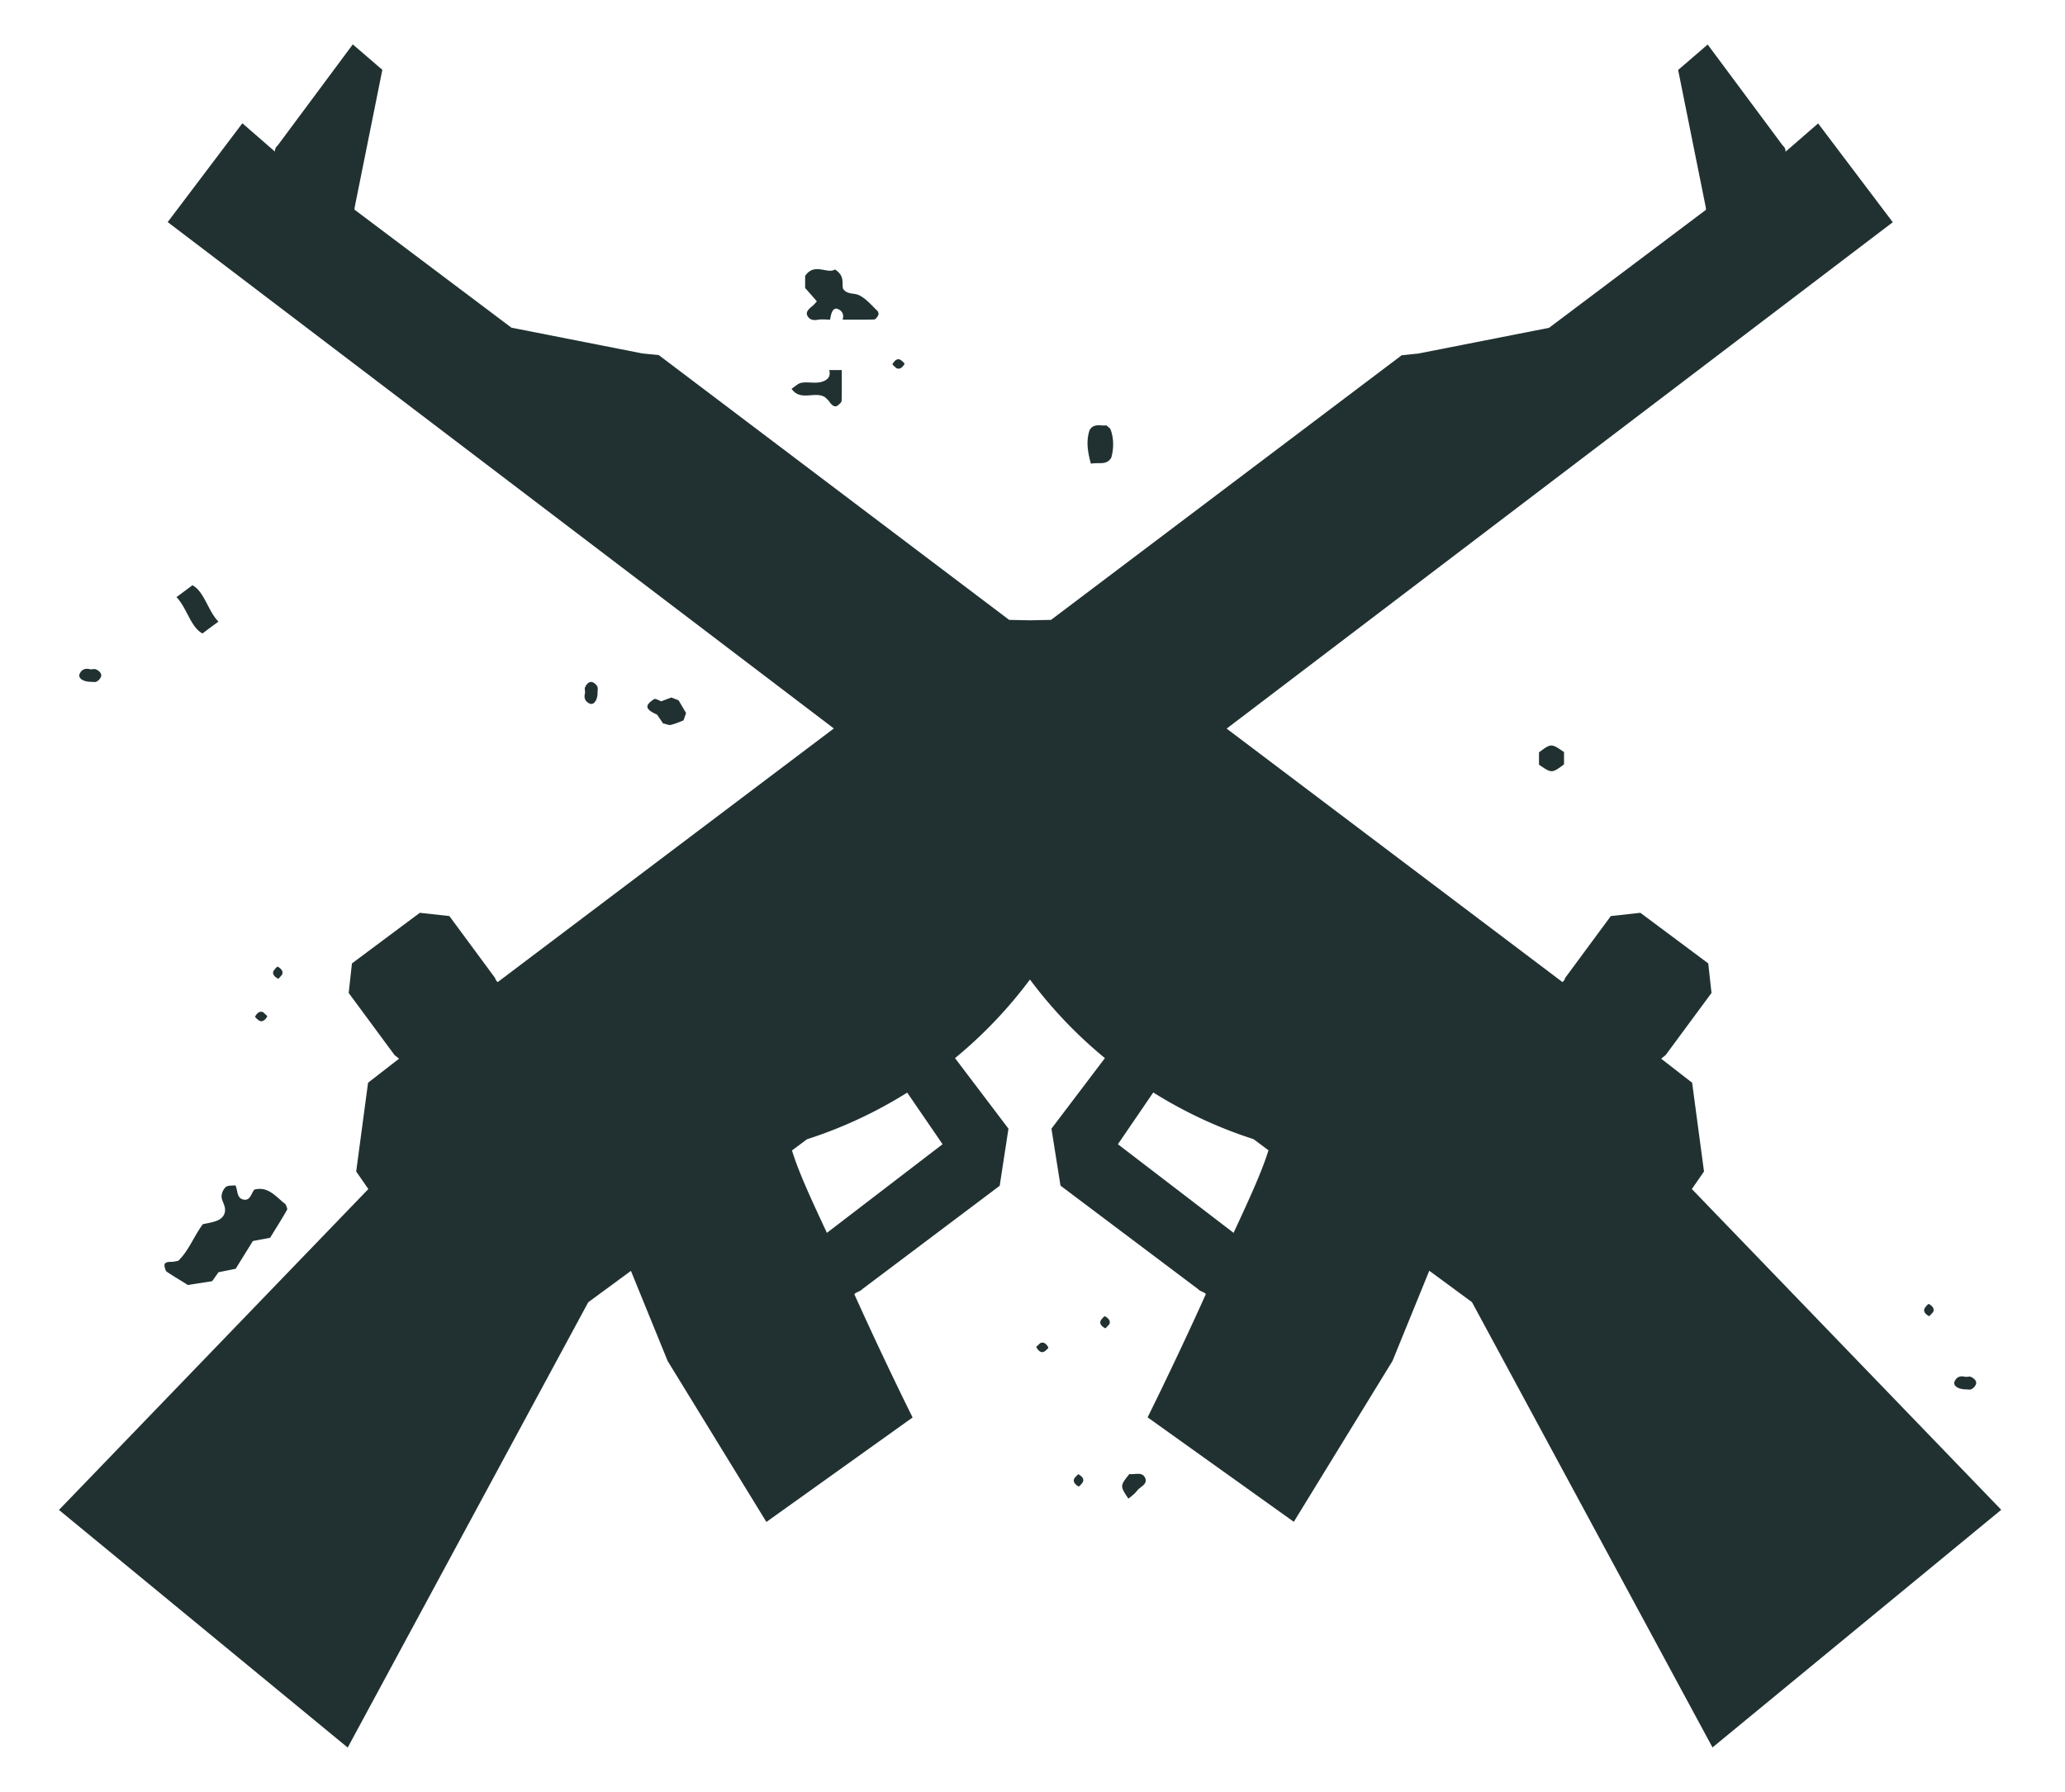 <svg version="1.1" id="Layer_1" xmlns="http://www.w3.org/2000/svg" x="0" y="0" viewBox="0 0 146.04 126.77" xml:space="preserve"><style>.st0{fill:#213132}</style><switch><g><path class="st0" d="M119.65 84.11l.86-1.24-.84-6.28-2.19-1.7.32-.26 3.24-4.39-.23-2.09-4.8-3.58-2.09.23-3.24 4.39c-.01.15-.18.28-.18.28L86.75 51.54l47.11-35.82-5.28-6.99-2.3 2c-.01-.15-.03-.29-.19-.42l-5.32-7.16-2.09 1.8 1.96 9.74.01.15-11.1 8.35-9.25 1.82-1.17.12-24.8 18.72-1.48.03-1.48-.03-24.78-18.73-1.17-.12-9.25-1.82-11.1-8.35.01-.15 1.96-9.74-2.09-1.8-5.32 7.16c-.16.13-.18.28-.19.42l-2.3-2-5.28 6.99 47.11 35.82L35.2 69.47s-.16-.13-.18-.28l-3.24-4.39-2.09-.23-4.8 3.58-.23 2.09 3.24 4.39.32.26-2.19 1.7-.84 6.28.86 1.24-21.88 22.7 20.42 16.81 17.01-31.5 3.02-2.22 2.6 6.38 6.98 11.38 10.34-7.39s-2.03-4.07-4.12-8.72c.13-.16.42-.19.55-.35l9.73-7.32.62-4.04-3.78-4.99a31.8 31.8 0 005.3-5.56 31.8 31.8 0 005.3 5.56l-3.78 4.99.64 4.03 9.73 7.32c.13.16.42.19.55.35-2.09 4.65-4.12 8.72-4.12 8.72l10.34 7.39 6.98-11.38 2.6-6.38 3.02 2.22 17.01 31.5 20.42-16.81-21.88-22.69zm-52.99-3.17l-8.18 6.27c-1.27-2.71-2.03-4.4-2.47-5.83l1.06-.79c2.49-.8 4.87-1.91 7.09-3.3l2.5 3.65zm20.58 6.27l-8.18-6.27 2.5-3.66c2.22 1.39 4.6 2.5 7.09 3.3l1.06.79c-.45 1.44-1.21 3.13-2.47 5.84z"/><path class="st0" d="M11.81 89.97c.49.33 1.01.63 1.48.93.6-.1 1.16-.18 1.71-.27.15-.2.29-.41.46-.64.38-.07.78-.15 1.21-.24.39-.64.8-1.29 1.21-1.96.4-.08.81-.15 1.22-.23.4-.65.82-1.31 1.2-1.98.05-.08-.06-.26-.1-.39-.67-.51-1.22-1.3-2.21-1.04-.24.28-.29.85-.83.69-.43-.13-.34-.65-.51-.99-.23.03-.53-.01-.67.11-.18.15-.3.42-.31.66-.01.25.18.53.23.8.08.43-.14.75-.51.91-.35.15-.76.2-1.05.27-.66.91-1.01 1.9-1.74 2.59-.19.03-.32.07-.46.07-.38-.01-.56.09-.5.33.03.14.07.32.17.38zM14.32 44.81c.28-.21.64-.48 1.13-.84-.74-.74-1-2.13-1.84-2.57-.28.21-.64.48-1.13.84.73.74 1 2.13 1.84 2.57zM6.4 48.23c.14 0 .3.04.42-.01a.67.67 0 00.3-.3c.11-.2-.01-.42-.33-.57-.12-.06-.29.02-.42-.01-.33-.08-.58 0-.73.31-.15.3.21.57.76.58zM19.94 68.96c.1-.2.01-.41-.3-.58-.03-.02-.21.17-.28.28-.12.19-.01.4.3.57.03.03.19-.17.28-.27zM18.9 71.9c.02-.03-.18-.19-.28-.29-.2-.1-.41-.01-.58.3-.02.03.17.21.28.28.19.12.41.02.58-.29zM46.89 51.17c.2.04.4.14.54.11.34-.08.65-.22.91-.32.08-.23.13-.38.18-.52-.18-.31-.35-.6-.53-.9-.17-.07-.33-.13-.51-.2-.23.09-.47.17-.71.27-.16-.06-.42-.21-.5-.16-.71.45-.64.73.2 1.1.15.22.29.43.42.62zM108.84 54.09c.9.62.91.62 1.77-.02v-.87c-.9-.62-.91-.62-1.77.02v.87zM79.87 104.27c-.67.84-.66.85-.07 1.74.1-.08.21-.15.3-.24.11-.09.22-.19.3-.3.21-.3.76-.45.6-.89-.19-.51-.74-.25-1.13-.31zM139 98.28c.14 0 .3.04.42-.01a.67.67 0 00.3-.3c.11-.2-.01-.42-.33-.57-.12-.06-.29.02-.42-.01-.33-.08-.58 0-.73.31-.15.3.21.57.76.58zM41.68 49.76c.3.15.58-.21.58-.76 0-.14.04-.3-.01-.42s-.18-.24-.3-.3c-.2-.11-.42.01-.57.33-.06.12.02.29-.01.42-.08.34 0 .58.31.73zM136.42 93.1c.03.02.19-.18.29-.28.1-.2.01-.41-.3-.58-.03-.02-.21.17-.28.28-.13.2-.02.41.29.58zM76.27 104.29c-.03-.02-.19.18-.29.28-.1.2-.01.41.3.58.03.02.21-.17.28-.28.13-.19.02-.41-.29-.58zM73.57 95.01c-.1.1-.3.25-.28.29.17.31.39.42.57.3.12-.07.3-.25.28-.28-.16-.31-.37-.41-.57-.31zM78.14 93.11c-.03-.02-.21.17-.28.28-.12.19-.01.4.3.57.03.02.19-.18.29-.28.1-.2 0-.4-.31-.57zM57.44 21.66c-.29.22-.44.43-.36.63.14.32.41.39.75.33.29-.05.59-.01.88-.01.08-.64.28-.89.59-.73.3.15.39.41.29.73.74 0 1.48.01 2.22-.01.11 0 .24-.18.3-.3.04-.07.01-.24-.05-.3-.42-.4-.81-.88-1.31-1.12-.35-.17-.86-.03-1.13-.46-.1-.4.15-.89-.57-1.36-.53.36-1.45-.52-2.11.46v.85c.3.34.57.64.83.95-.12.13-.22.25-.33.34zM58.35 28.1c.1.1.22.19.3.31.21.31.42.42.61.26.11-.09.26-.21.26-.32.02-.72.01-1.44.01-2.17h-.89c.1.33 0 .58-.3.74-.54.28-1.12.06-1.67.16-.25.05-.46.28-.69.42.63.92 1.66.14 2.37.6zM78.59 32.38c.17-.61.2-1.3-.04-1.98-.04-.12-.2-.21-.3-.31-.4.06-.88-.18-1.19.33-.22.66-.2 1.34.09 2.38.62-.11 1.1.13 1.44-.42zM63.39 26.04c.2.1.41.01.58-.3.02-.03-.17-.21-.28-.28-.19-.12-.4-.01-.57.3-.03.03.17.18.27.28z"/></g></switch></svg>